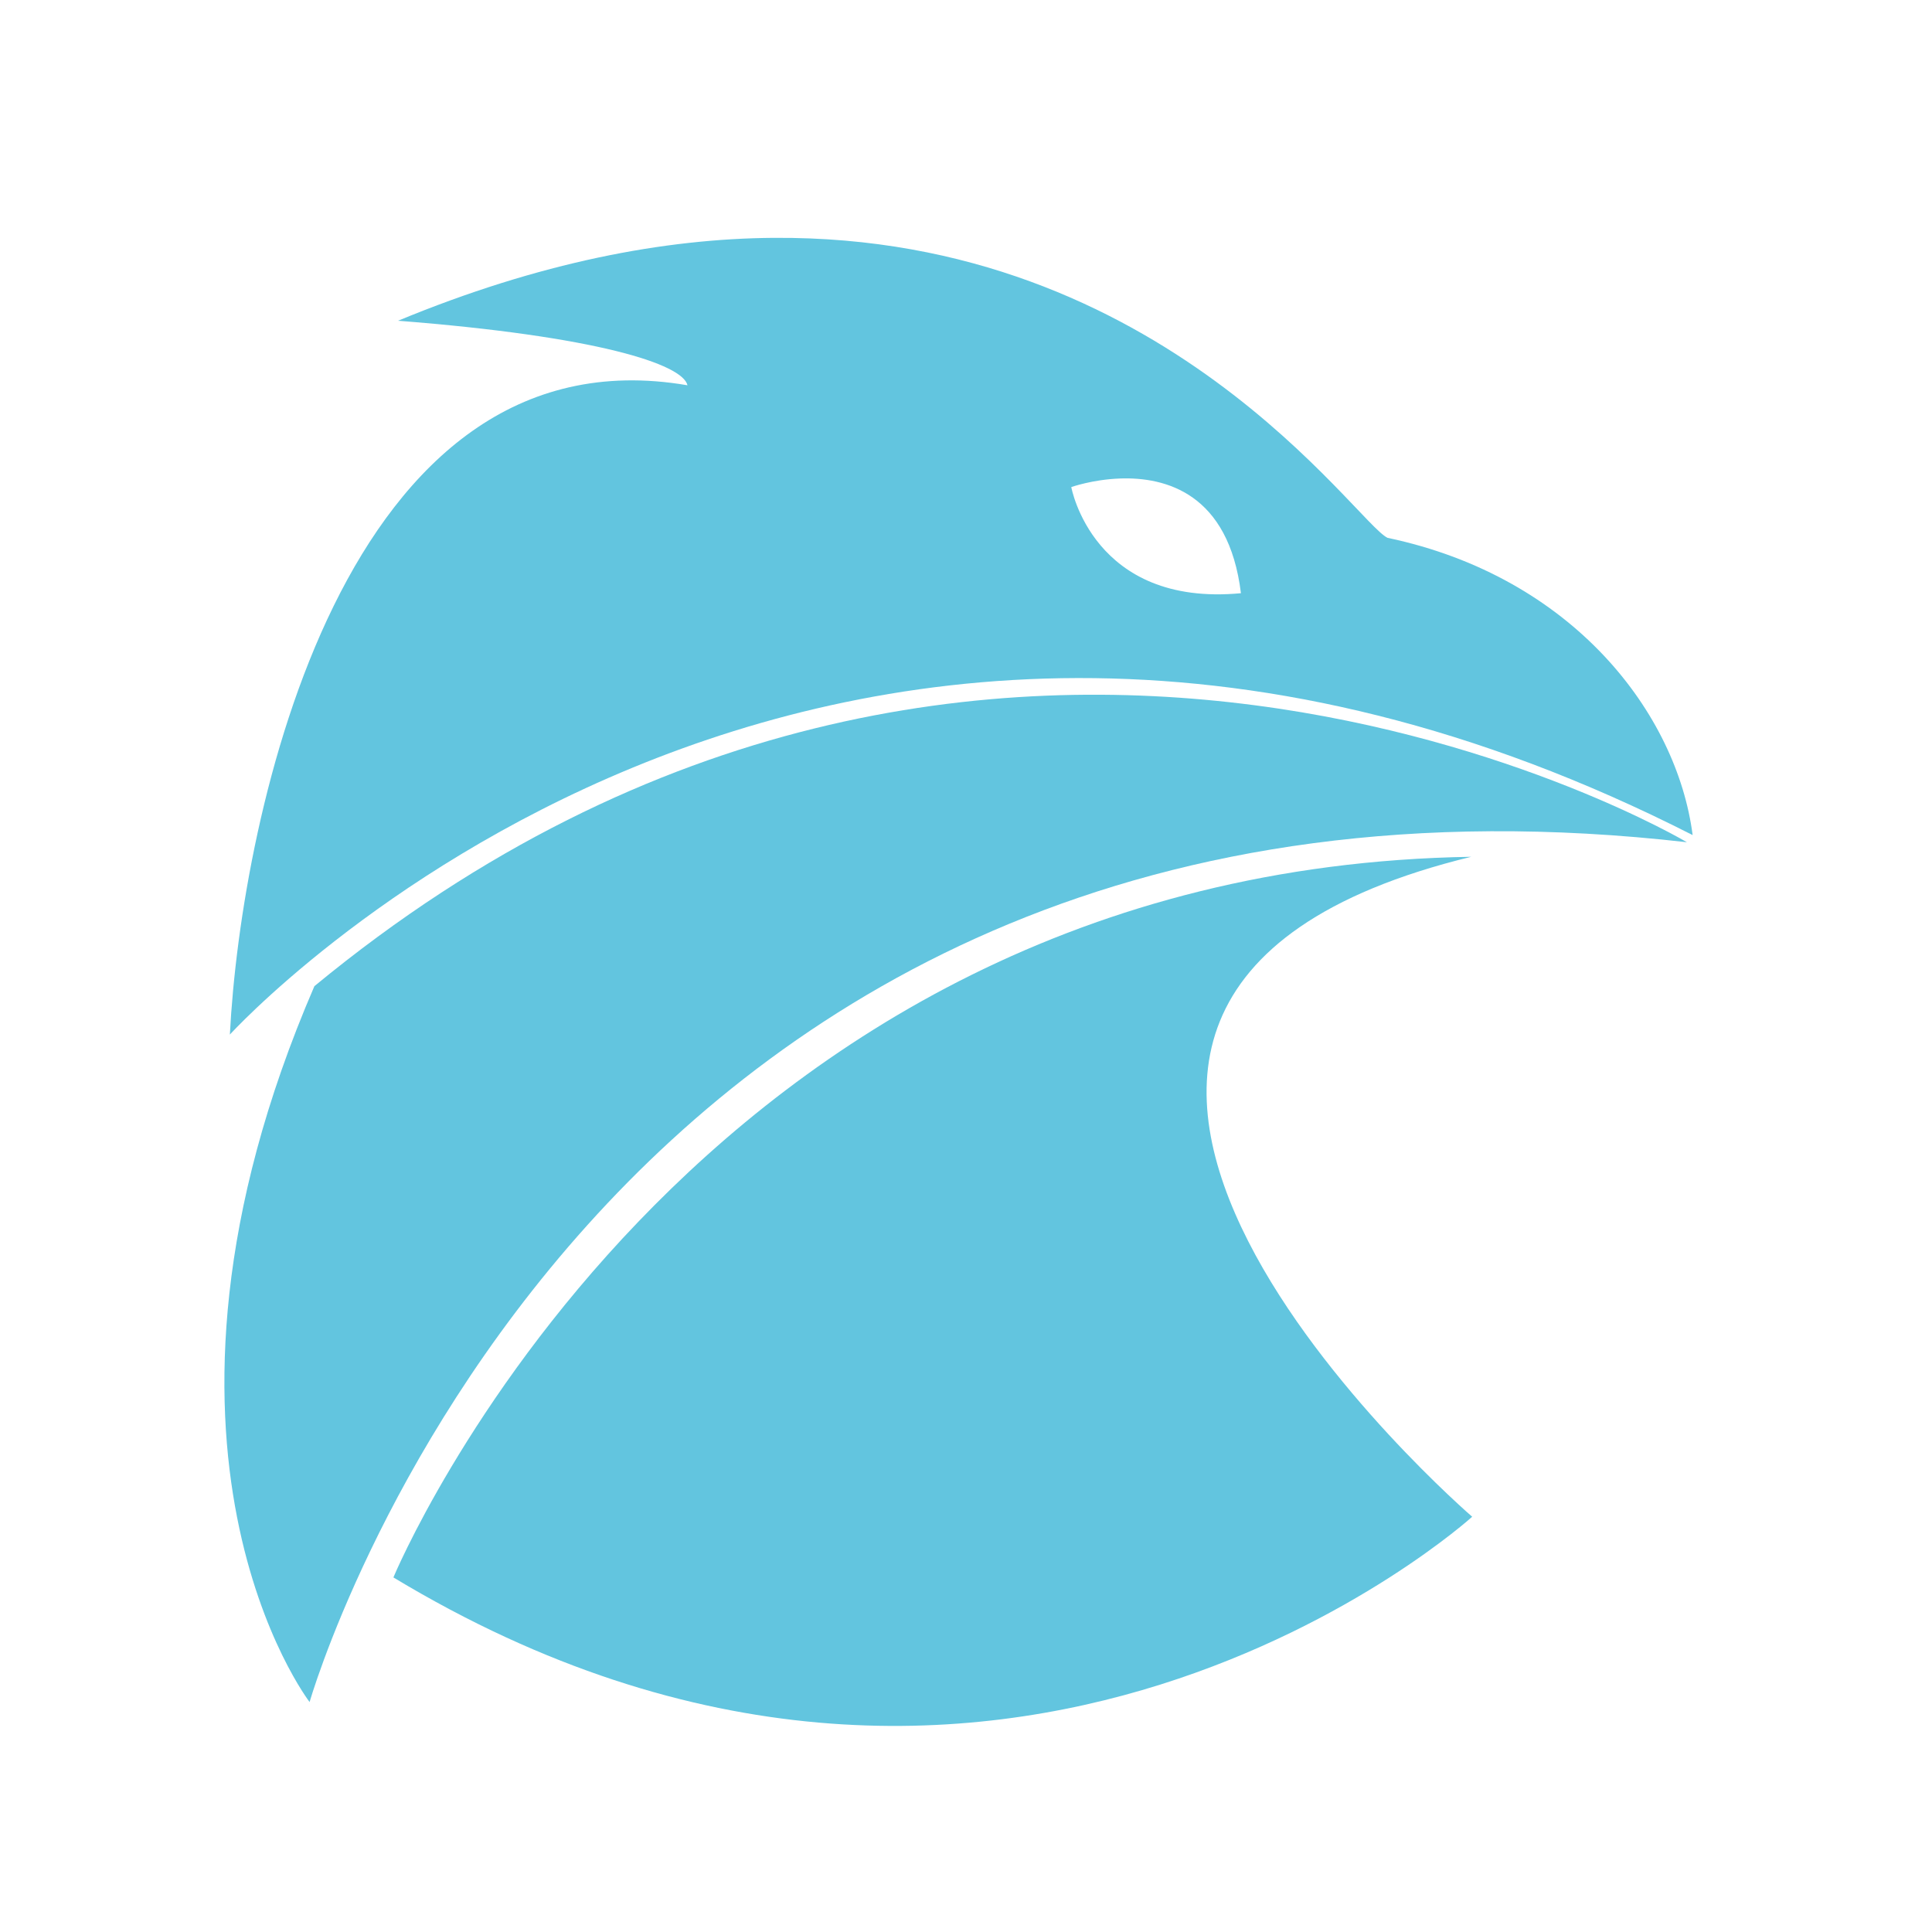 <svg width="512" height="512" version="1.1" viewBox="0 0 512 512" xmlns="http://www.w3.org/2000/svg">
 <g transform="matrix(3.753 0 0 3.753 -64.76 22.618)" fill="#62c5df" fill-rule="evenodd">
  <path d="m39.117 114.16s19.878-69.559 97.257-60.714c0 0-49.177-29.193-96.918 10.163-14.099 32.659-0.339 50.551-0.339 50.551z"/>
  <path d="m45.035 105.36s20.742-50.007 76.107-50.886c-42.086 10.253 0.069 46.601 0.069 46.601s-33.291 30.164-76.176 4.285z"/>
  <path d="m71.914 10.768c-7.723 0.054-16.552 1.715-26.551 5.854 14.062 1.095 20.095 3.064 20.438 4.557-24.318-4.179-31.527 30.429-32.314 45.848 0 0 41.429-45.571 103.29-14.086-1.105-8.562-8.424-18.228-21.543-20.99-2.266-1.079-15.741-21.375-43.324-21.182zm24.414 16.994c3.227-0.12 7.69 1.044 8.553 8.1-10.451 0.986-11.979-7.494-11.979-7.494s1.49-0.534 3.426-0.605z"/>
 </g>
</svg>
